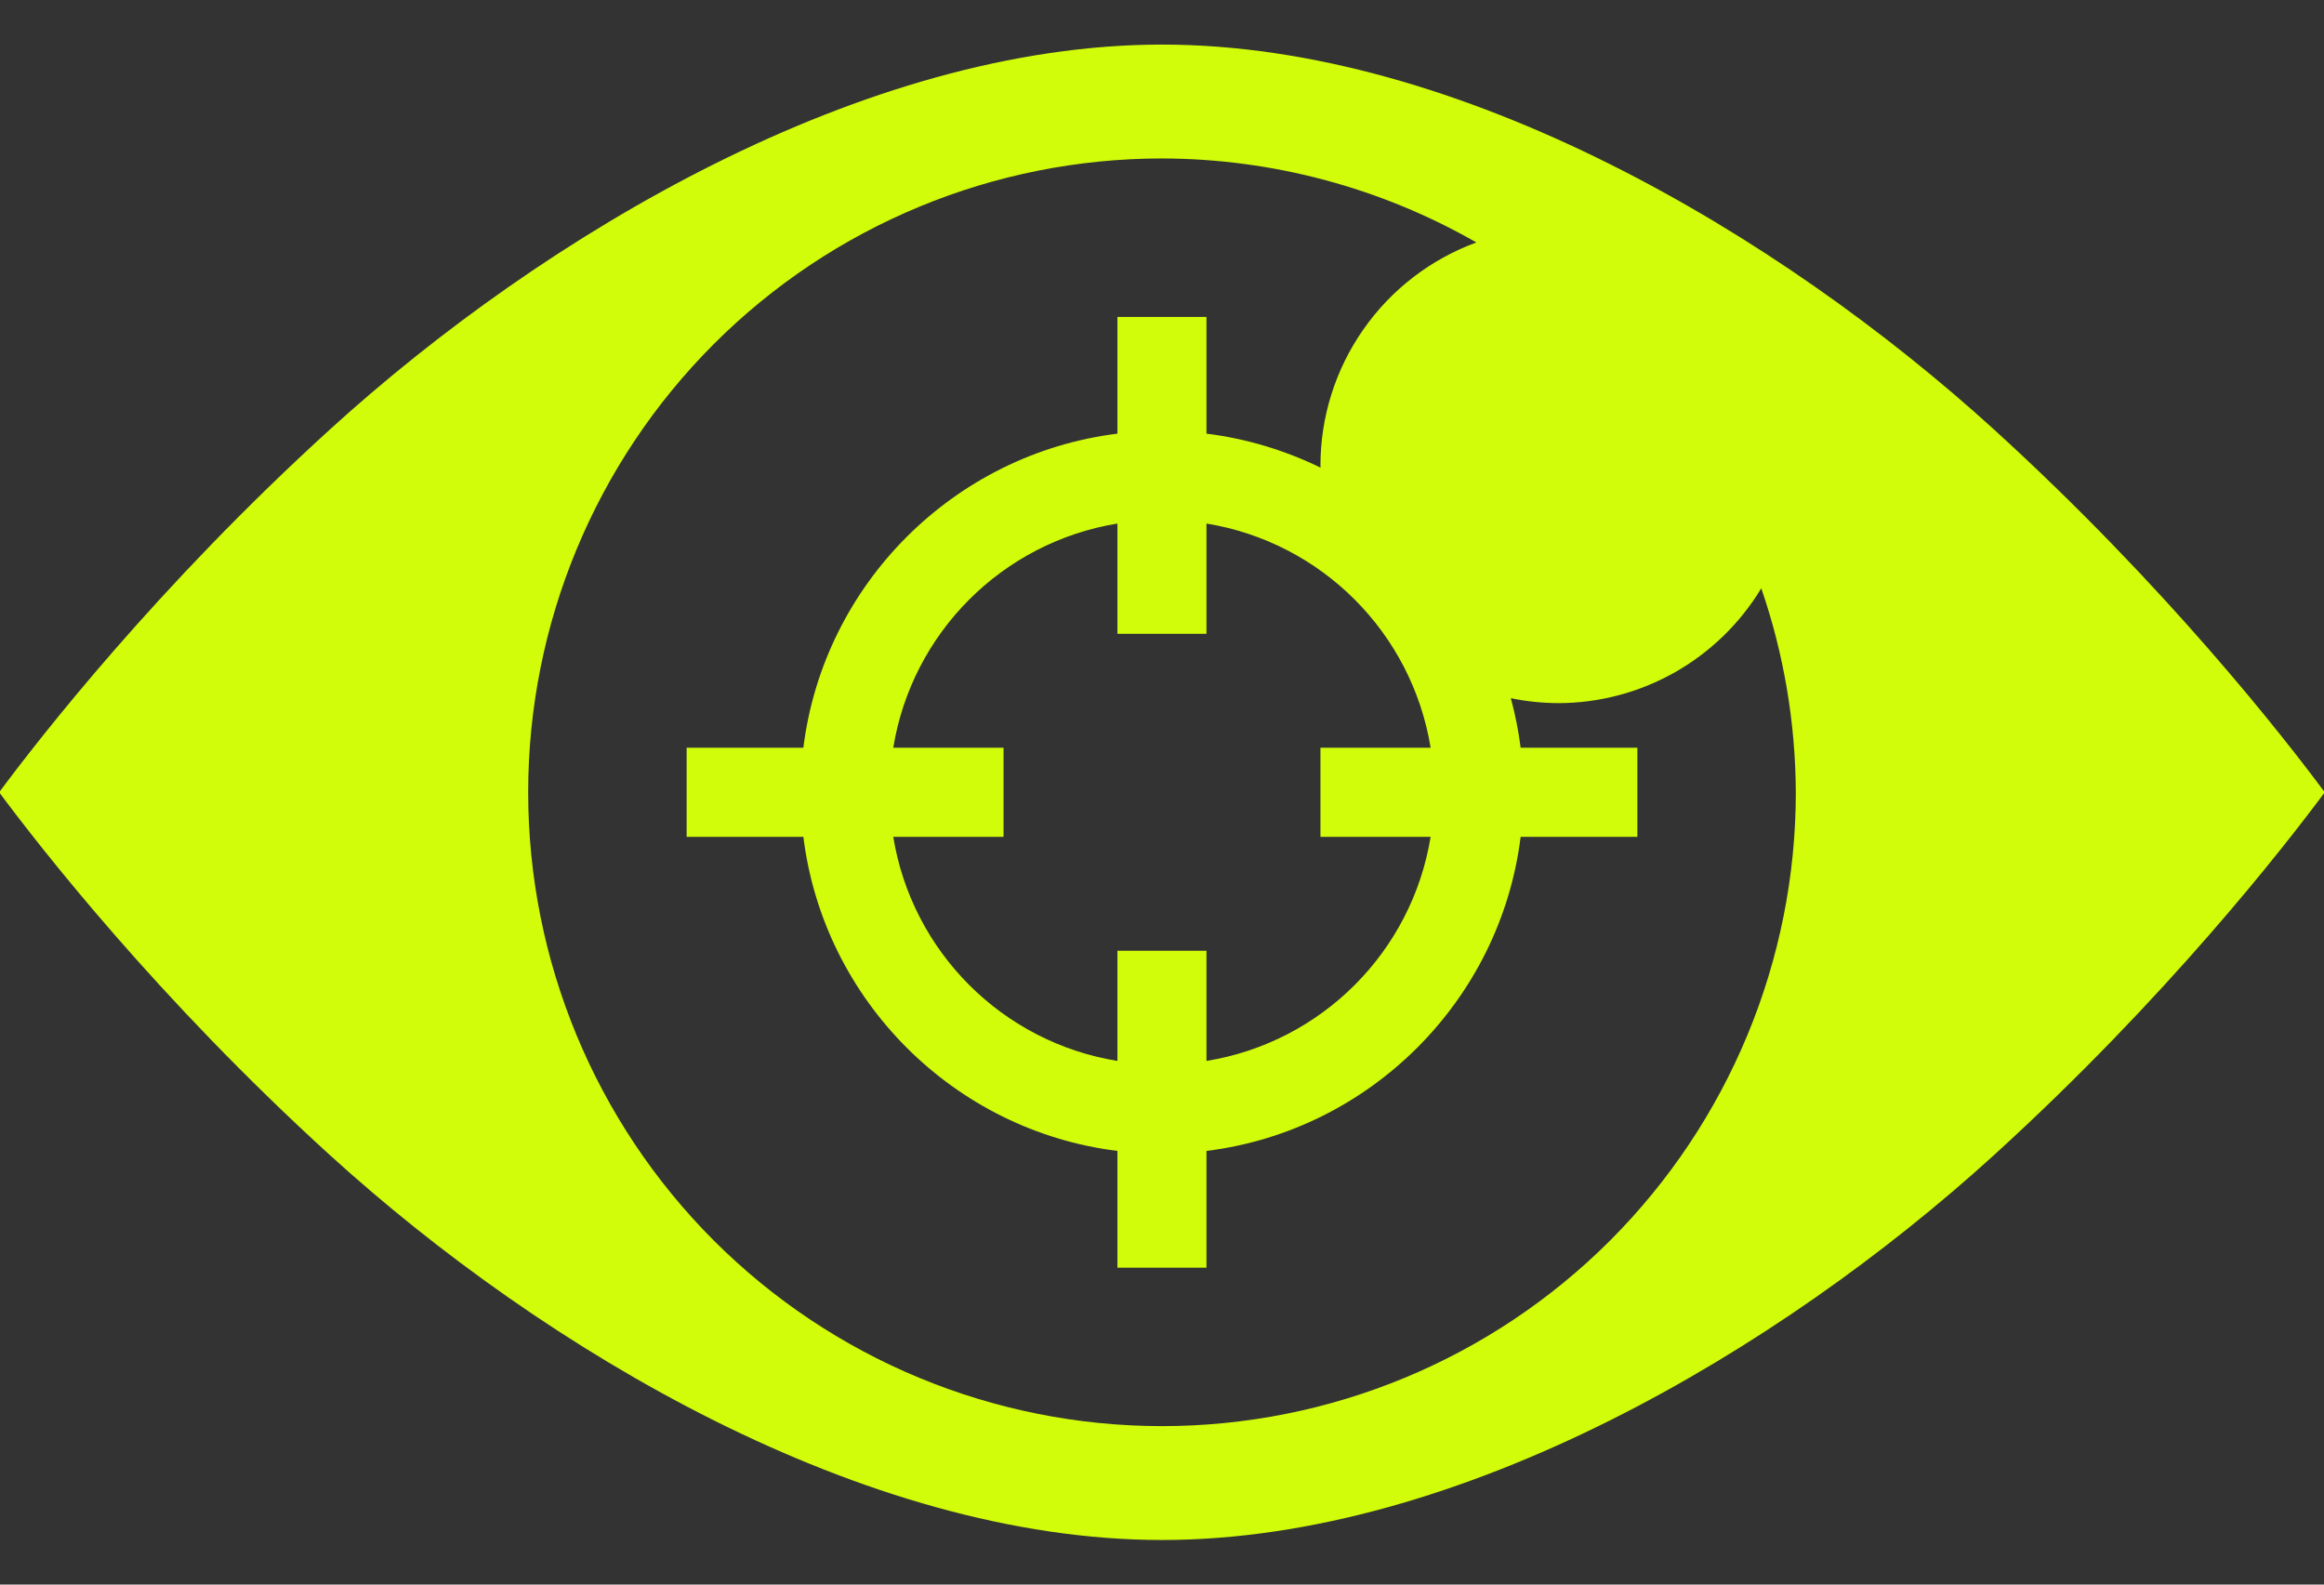 <svg width="22" height="15" viewBox="0 0 22 15" fill="none" xmlns="http://www.w3.org/2000/svg">
<rect x="0" y="0" width="22" height="15" fill="#333333" stroke="none"/>
<path d="M11 0.422C8.175 0.422 5.152 2.221 3.127 4.062C1.49 5.551 0.375 6.985 -0.008 7.5C0.375 8.015 1.49 9.449 3.127 10.938C5.152 12.779 8.175 14.578 11 14.578C13.824 14.578 16.847 12.779 18.872 10.938C20.509 9.449 21.625 8.015 22.007 7.5C21.625 6.985 20.509 5.551 18.872 4.062C16.847 2.221 13.824 0.422 11 0.422ZM11 1.5C12.044 1.502 13.07 1.776 13.976 2.295C13.543 2.454 13.17 2.741 12.906 3.119C12.642 3.496 12.5 3.946 12.5 4.406C12.5 4.413 12.5 4.42 12.501 4.427C12.161 4.261 11.797 4.152 11.421 4.105V3H10.578V4.105C9.029 4.297 7.797 5.53 7.605 7.078H6.5V7.922H7.605C7.797 9.47 9.029 10.703 10.578 10.895V12H11.421V10.895C12.97 10.703 14.203 9.47 14.395 7.922H15.5V7.078H14.395C14.375 6.92 14.344 6.763 14.302 6.609C14.449 6.64 14.599 6.655 14.75 6.656C15.137 6.656 15.517 6.555 15.854 6.365C16.191 6.174 16.473 5.9 16.673 5.569C16.887 6.19 16.997 6.843 17 7.5C17 9.091 16.367 10.617 15.242 11.743C14.117 12.868 12.591 13.5 11 13.5C9.408 13.5 7.882 12.868 6.757 11.743C5.632 10.617 5 9.091 5 7.5C5 5.909 5.632 4.383 6.757 3.257C7.882 2.132 9.408 1.5 11 1.5ZM10.578 4.956V6H11.421V4.956C12.511 5.134 13.365 5.989 13.543 7.078H12.5V7.922H13.543C13.365 9.011 12.511 9.866 11.421 10.043V9H10.578V10.043C9.489 9.866 8.634 9.011 8.456 7.922H9.5V7.078H8.456C8.634 5.989 9.489 5.134 10.578 4.956Z" fill="#D1FD0A"/>
</svg>
